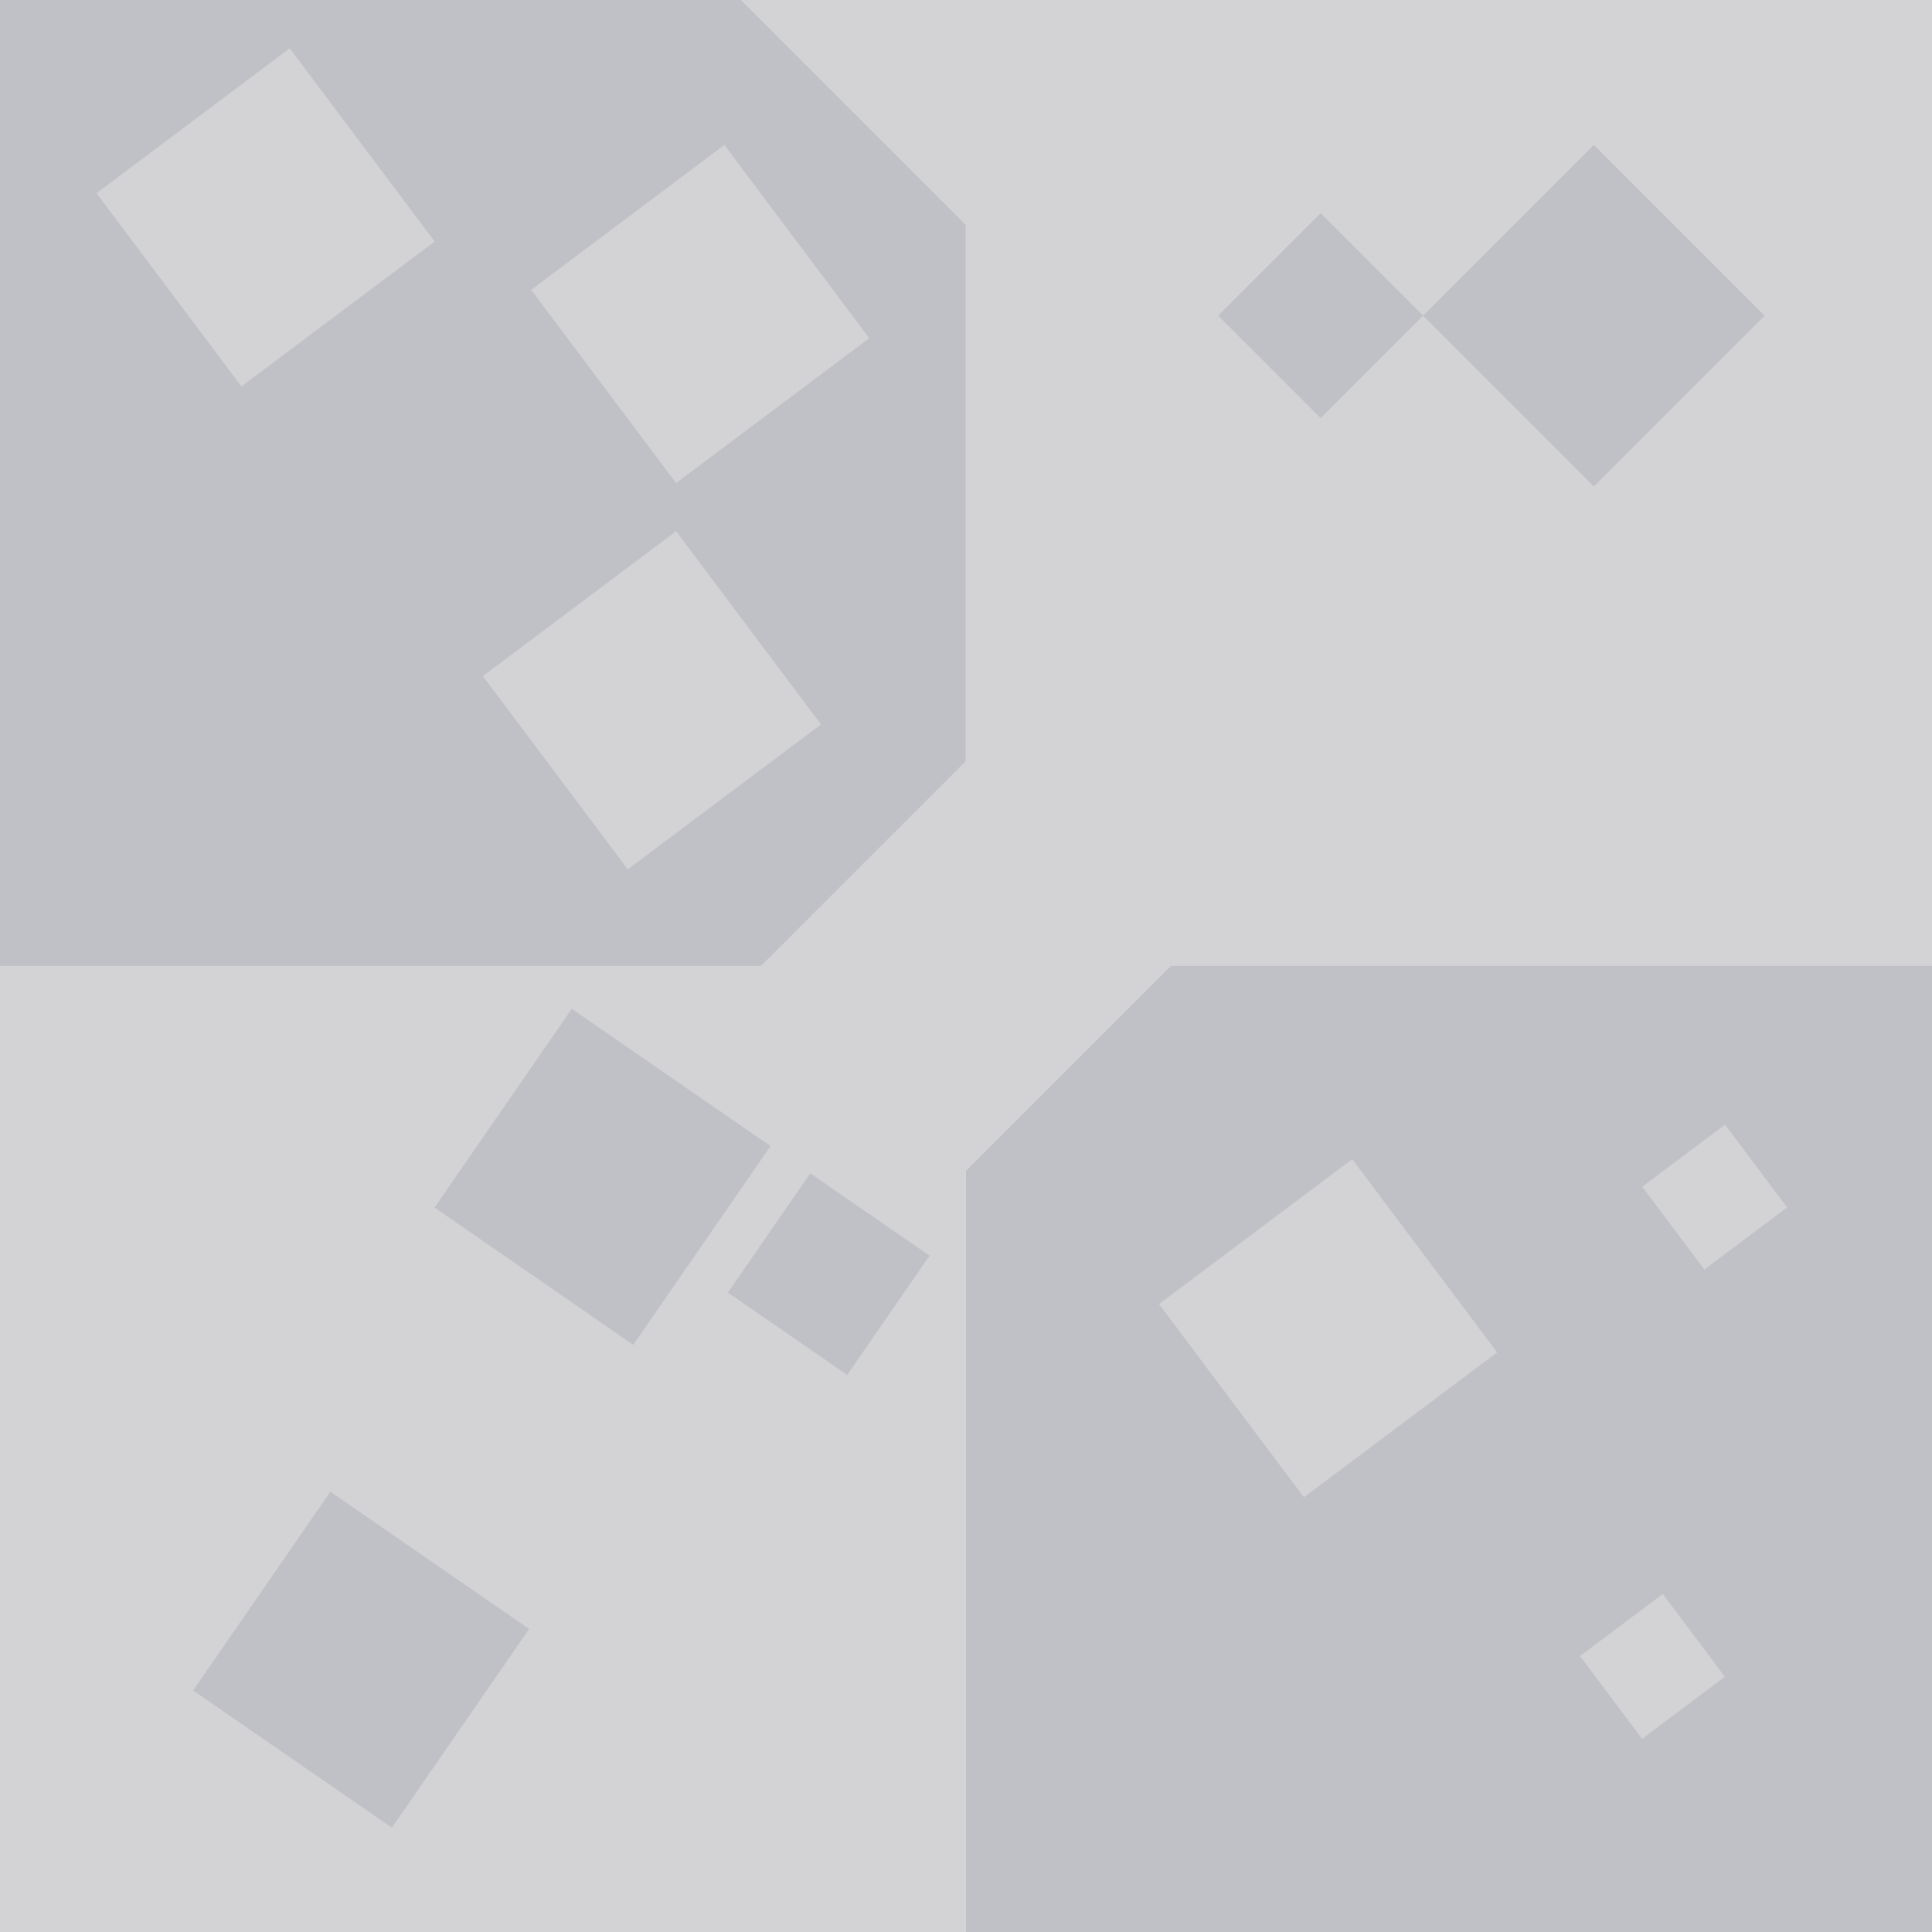 <?xml version="1.0" encoding="UTF-8" standalone="no"?>
<svg
   xmlns:dc="http://purl.org/dc/elements/1.1/"
   xmlns:cc="http://creativecommons.org/ns#"
   xmlns:rdf="http://www.w3.org/1999/02/22-rdf-syntax-ns#"
   xmlns:svg="http://www.w3.org/2000/svg"
   xmlns="http://www.w3.org/2000/svg"
   id="svg4932"
   version="1.1"
   viewBox="0 0 10.583 10.583"
   height="10.583mm"
   width="10.583mm">
  <defs
     id="defs4926" />
  <g
     transform="translate(-71.06,113.393)"
     id="layer1">
    <g
       transform="translate(60.476,-71.06)"
       id="g3618"
       style="display:inline;opacity:1">
      <rect
         y="-42.333"
         x="10.583"
         height="5.292"
         width="5.292"
         id="rect3344"
         style="fill:#c0c1c7;fill-opacity:1;stroke:none;stroke-width:0.344;stroke-miterlimit:10" />
      <rect
         style="opacity:1;fill:#d3d2d4;fill-opacity:1;stroke:none;stroke-width:0.344;stroke-miterlimit:10"
         id="rect3344-3"
         width="5.292"
         height="5.292"
         x="15.875"
         y="-42.333" />
      <rect
         y="-37.042"
         x="10.583"
         height="5.292"
         width="5.292"
         id="rect3344-3-7"
         style="opacity:1;fill:#d3d2d4;fill-opacity:1;stroke:none;stroke-width:0.344;stroke-miterlimit:10" />
      <rect
         style="opacity:1;fill:#c0c1c7;fill-opacity:1;stroke:none;stroke-width:0.344;stroke-miterlimit:10"
         id="rect3344-1"
         width="5.292"
         height="5.292"
         x="15.875"
         y="-37.042" />
      <rect
         transform="rotate(45)"
         y="-43.03"
         x="-15.715"
         height="1.323"
         width="1.323"
         id="rect3344-1-8"
         style="opacity:1;fill:#c0c1c7;fill-opacity:1;stroke:none;stroke-width:0.086;stroke-miterlimit:10" />
      <rect
         transform="rotate(45)"
         style="opacity:1;fill:#c0c1c7;fill-opacity:1;stroke:none;stroke-width:0.052;stroke-miterlimit:10"
         id="rect3344-1-8-4"
         width="0.794"
         height="0.794"
         x="-16.509"
         y="-41.708" />
      <rect
         transform="rotate(-55.372)"
         style="opacity:1;fill:#c0c1c7;fill-opacity:1;stroke:none;stroke-width:0.086;stroke-miterlimit:10"
         id="rect3344-1-8-8"
         width="1.323"
         height="1.323"
         x="36.758"
         y="-9.629" />
      <rect
         transform="rotate(-55.372)"
         y="-8.042"
         x="37.288"
         height="0.794"
         width="0.794"
         id="rect3344-1-8-4-4"
         style="opacity:1;fill:#c0c1c7;fill-opacity:1;stroke:none;stroke-width:0.052;stroke-miterlimit:10" />
      <rect
         transform="rotate(53.13)"
         y="-35.983"
         x="-17.992"
         height="1.323"
         width="1.323"
         id="rect3344-3-8"
         style="opacity:1;fill:#d3d2d4;fill-opacity:1;stroke:none;stroke-width:0.086;stroke-miterlimit:10" />
      <rect
         y="-9.214"
         x="33.83"
         height="1.323"
         width="1.323"
         id="rect3344-1-8-8-9"
         style="opacity:1;fill:#c0c1c7;fill-opacity:1;stroke:none;stroke-width:0.086;stroke-miterlimit:10"
         transform="rotate(-55.372)" />
      <rect
         style="opacity:1;fill:#d3d2d4;fill-opacity:1;stroke:none;stroke-width:0.037;stroke-miterlimit:10"
         id="rect3344-3-8-2"
         width="0.567"
         height="0.567"
         x="-16.918"
         y="-37.73"
         transform="rotate(53.13)" />
      <rect
         transform="rotate(53.13)"
         y="-35.915"
         x="-15.066"
         height="0.567"
         width="0.567"
         id="rect3344-3-8-2-0"
         style="opacity:1;fill:#d3d2d4;fill-opacity:1;stroke:none;stroke-width:0.037;stroke-miterlimit:10" />
      <rect
         style="opacity:1;fill:#d3d2d4;fill-opacity:1;stroke:none;stroke-width:0.086;stroke-miterlimit:10"
         id="rect3344-3-8-8"
         width="1.323"
         height="1.323"
         x="-26.352"
         y="-34.978"
         transform="rotate(53.13)" />
      <rect
         transform="rotate(53.13)"
         y="-35.084"
         x="-22.966"
         height="1.323"
         width="1.323"
         id="rect3344-3-8-8-7"
         style="opacity:1;fill:#d3d2d4;fill-opacity:1;stroke:none;stroke-width:0.086;stroke-miterlimit:10" />
      <rect
         style="opacity:1;fill:#d3d2d4;fill-opacity:1;stroke:none;stroke-width:0.086;stroke-miterlimit:10"
         id="rect3344-3-8-8-7-5"
         width="1.323"
         height="1.323"
         x="-24.5"
         y="-36.565"
         transform="rotate(53.13)" />
      <rect
         y="-38.211"
         x="-15.761"
         height="1.588"
         width="1.588"
         id="rect3344-3-75"
         style="display:inline;opacity:1;fill:#d3d2d4;fill-opacity:1;stroke:none;stroke-width:0.103;stroke-miterlimit:10"
         transform="rotate(45)" />
      <path
         id="rect3344-3-75-6"
         style="display:inline;opacity:1;fill:#d3d2d4;fill-opacity:1;stroke:none;stroke-width:0.46;stroke-miterlimit:10"
         d="m 55,-160 5,5 5,-5 z"
         transform="scale(0.265)" />
    </g>
  </g>
</svg>

